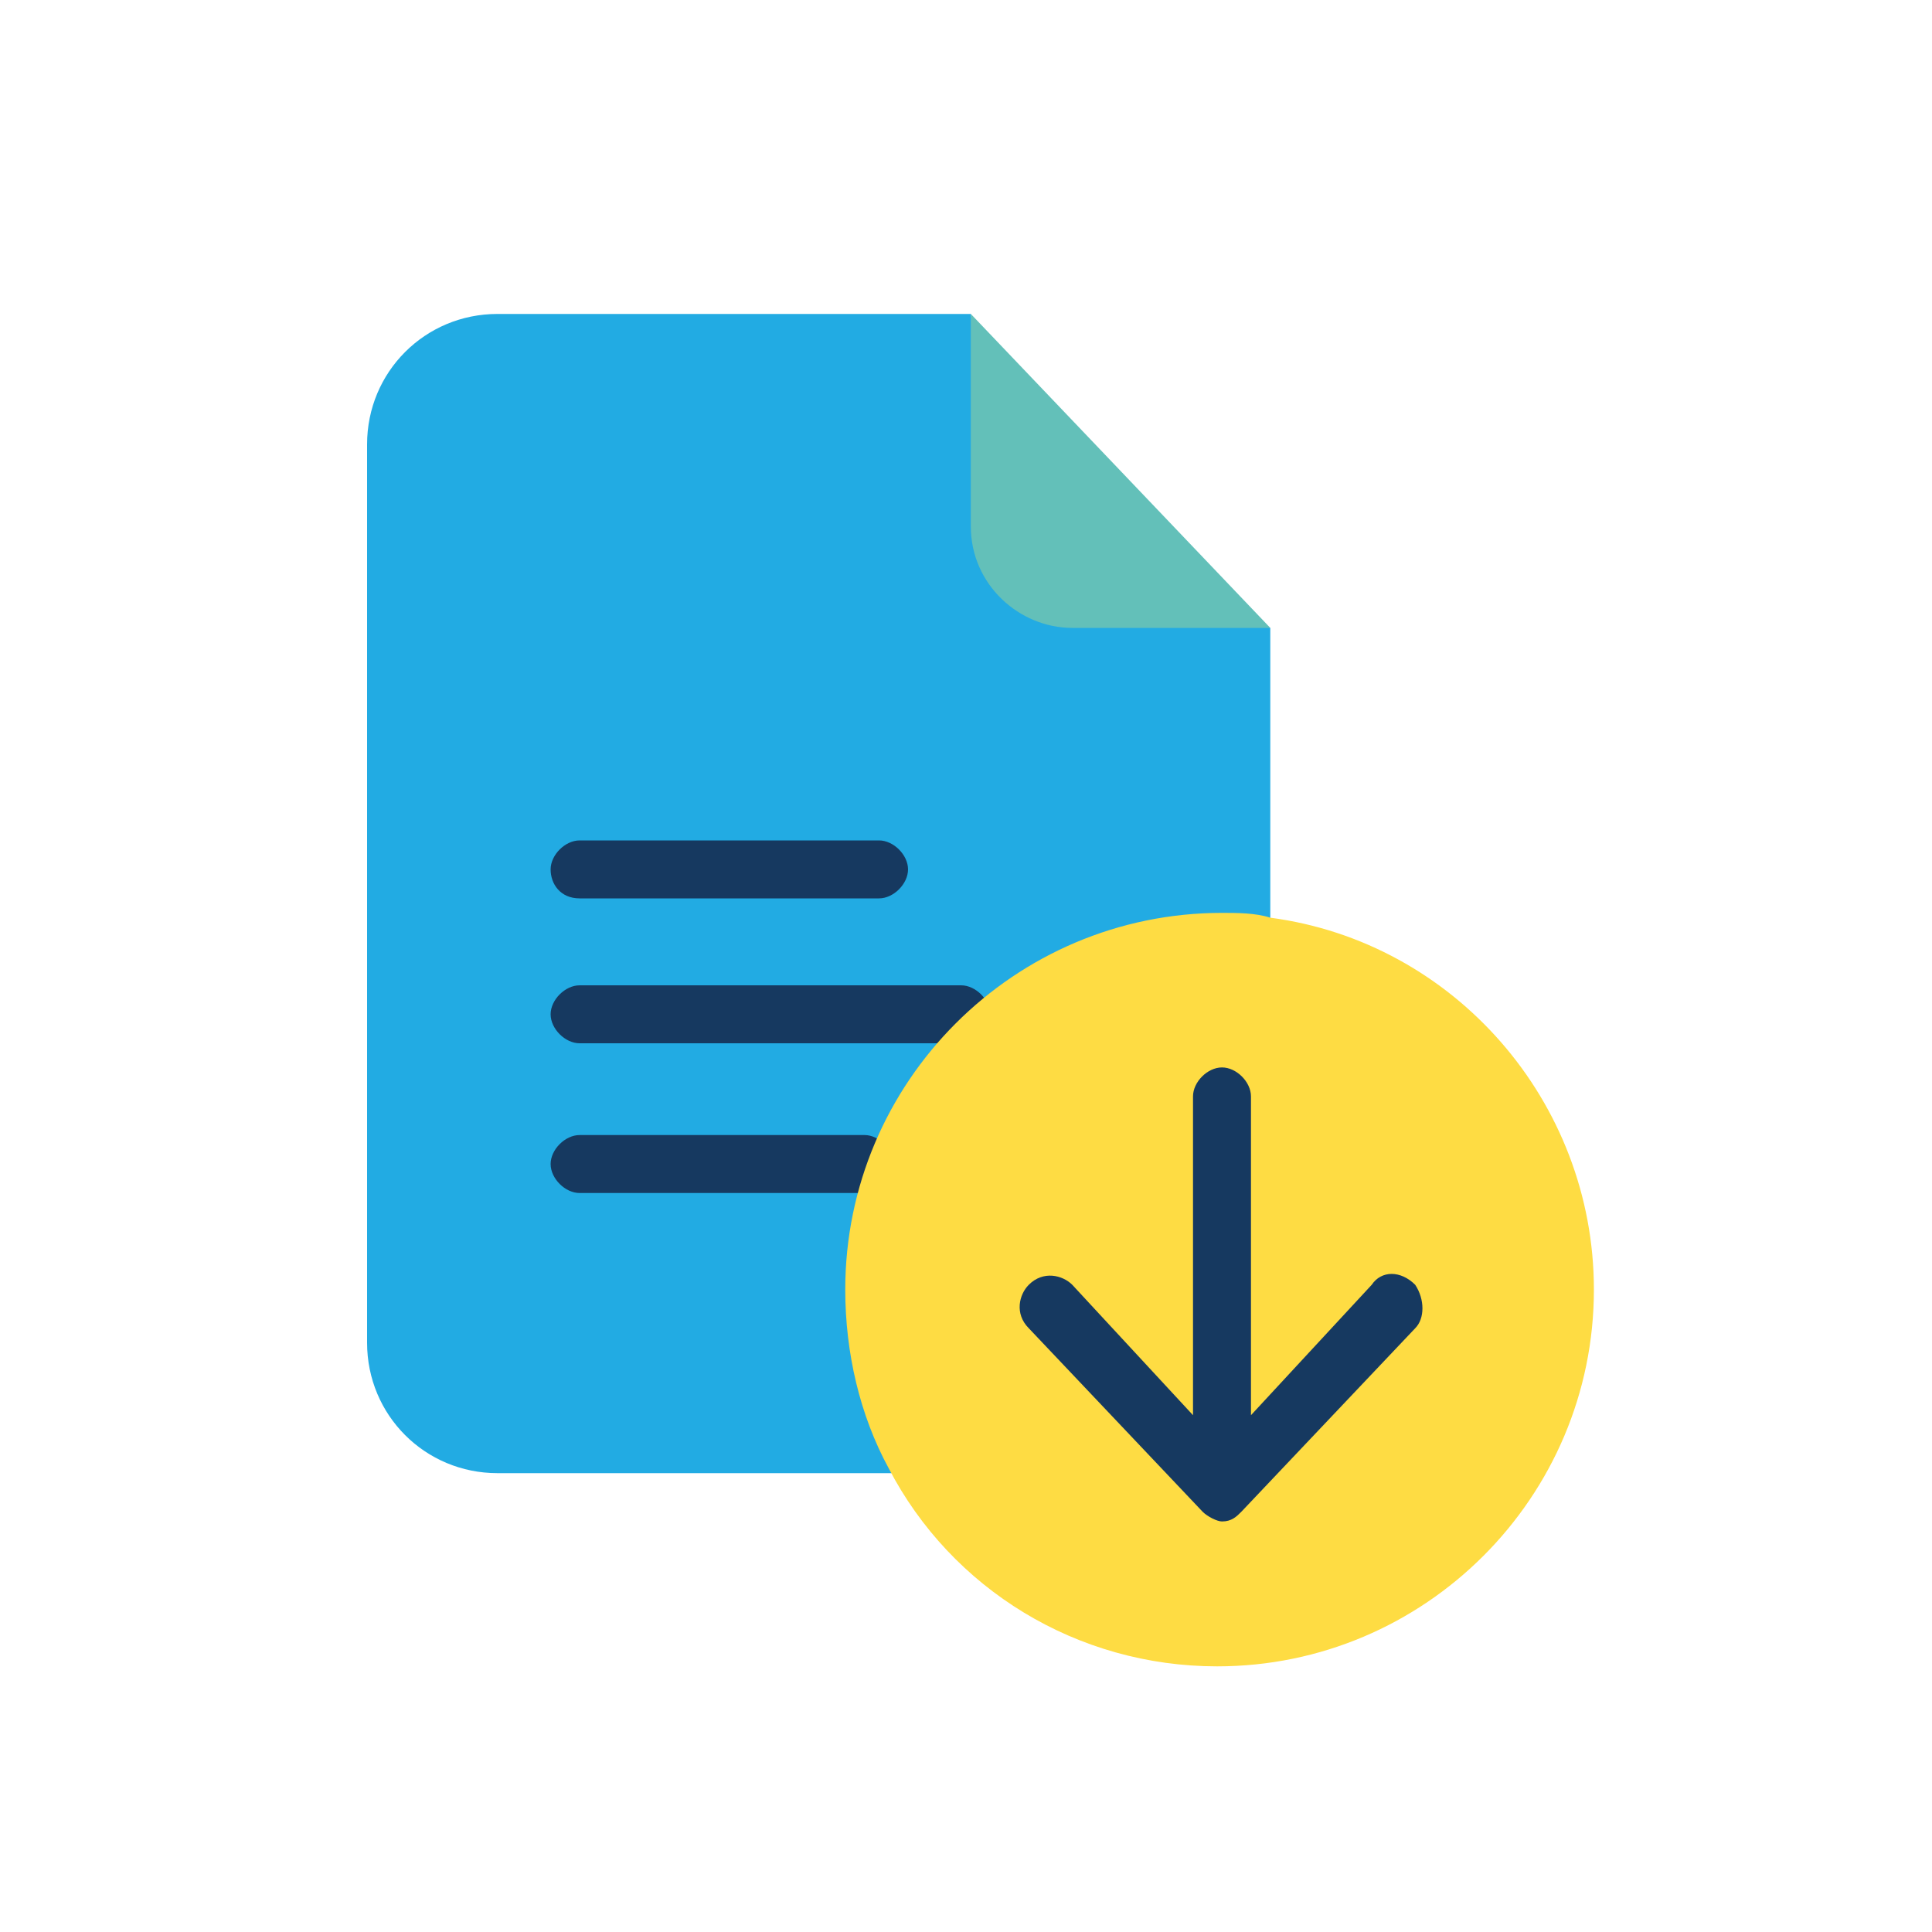 <?xml version="1.0" encoding="utf-8"?>
<!-- Generator: Adobe Illustrator 26.0.3, SVG Export Plug-In . SVG Version: 6.00 Build 0)  -->
<svg version="1.1" id="Camada_1" xmlns="http://www.w3.org/2000/svg" xmlns:xlink="http://www.w3.org/1999/xlink" x="0px" y="0px"
	 viewBox="0 0 40 40" style="enable-background:new 0 0 40 40;" xml:space="preserve">
<style type="text/css">
	.st0{fill:#22ABE3;}
	.st1{fill:#63C0B9;}
	.st2{fill:#163960;}
	.st3{fill:#FEDC43;}
</style>
<path class="st0" d="M20.8,10.9l-0.7-4.4h-9.8c-1.5,0-2.7,1.2-2.7,2.7v18.6c0,1.5,1.2,2.7,2.7,2.7h9.3l6.7-10.2V13L20.8,10.9z"/>
<path class="st1" d="M20.1,6.5l6.2,6.5h-4.1c-1.1,0-2.1-0.9-2.1-2.1V6.5z"/>
<path class="st2" d="M19.9,20.4H12c-0.3,0-0.6,0.3-0.6,0.6c0,0.3,0.3,0.6,0.6,0.6h7.9c0.3,0,0.6-0.3,0.6-0.6
	C20.5,20.7,20.2,20.4,19.9,20.4z"/>
<path class="st2" d="M12,18.6h6.2c0.3,0,0.6-0.3,0.6-0.6c0-0.3-0.3-0.6-0.6-0.6H12c-0.3,0-0.6,0.3-0.6,0.6
	C11.4,18.3,11.6,18.6,12,18.6z"/>
<path class="st2" d="M17.9,23.5H12c-0.3,0-0.6,0.3-0.6,0.6s0.3,0.6,0.6,0.6h5.9c0.3,0,0.6-0.3,0.6-0.6S18.2,23.5,17.9,23.5z"/>
<path class="st3" d="M26.3,19c3.8,0.5,6.7,3.8,6.7,7.7c0,4.3-3.5,7.8-7.8,7.8c-2.9,0-5.5-1.6-6.8-4.1c-0.6-1.1-0.9-2.4-0.9-3.7
	c0-4.3,3.5-7.8,7.8-7.8C25.6,18.9,26,18.9,26.3,19z"/>
<path class="st2" d="M28.4,26.6l-2.5,2.7v-6.6c0-0.3-0.3-0.6-0.6-0.6c-0.3,0-0.6,0.3-0.6,0.6v6.6l-2.5-2.7c-0.2-0.2-0.6-0.3-0.9,0
	c-0.2,0.2-0.3,0.6,0,0.9l3.6,3.8c0.1,0.1,0.3,0.2,0.4,0.2c0.2,0,0.3-0.1,0.4-0.2l3.6-3.8c0.2-0.2,0.2-0.6,0-0.9
	C29,26.3,28.6,26.3,28.4,26.6z"/>
</svg>
